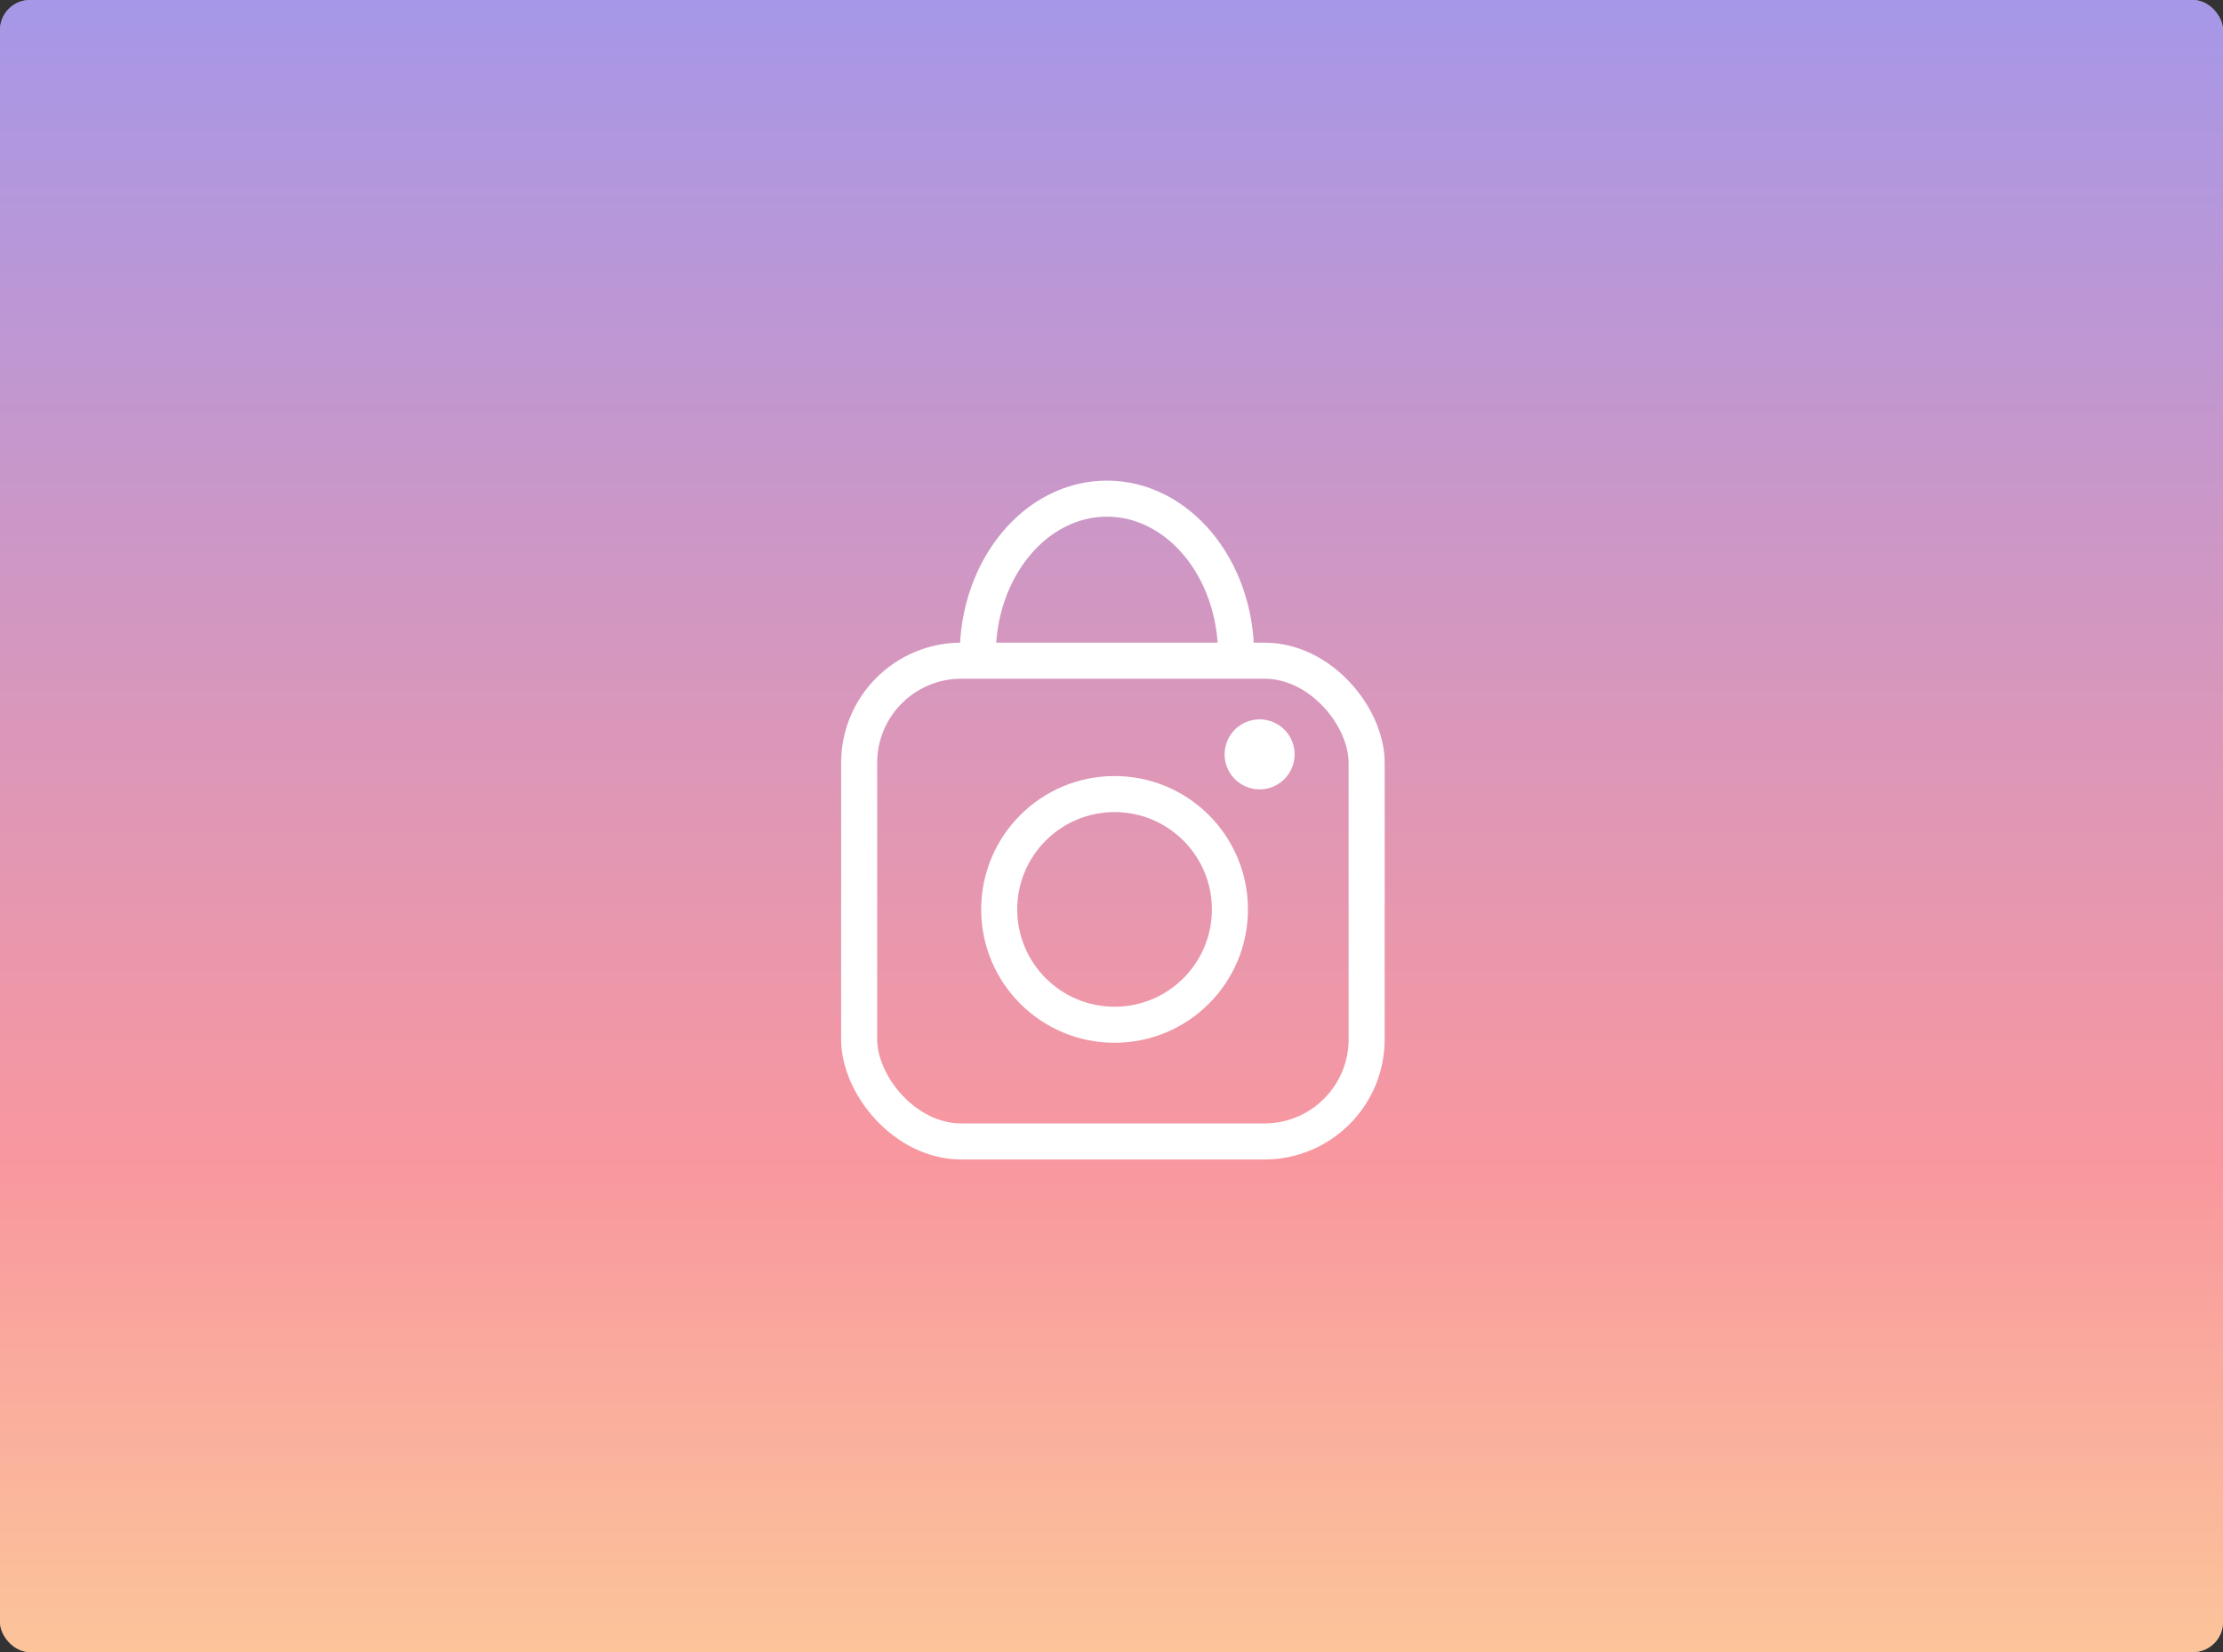 <svg width="370" height="275" viewBox="0 0 370 275" fill="none" xmlns="http://www.w3.org/2000/svg">
<rect x="0" y="0" width="370" height="275" fill="#333333" stroke="none"/>
<rect width="370" height="275" rx="5" fill="white"/>
<rect width="370" height="275" rx="5" fill="url(#paint0_linear)" fill-opacity="0.5"/>
<rect x="143" y="109.975" width="84.465" height="80.025" rx="17" stroke="white" stroke-width="6"/>
<path d="M205.735 109C205.735 94.641 196.109 83 184.235 83C172.361 83 162.735 94.641 162.735 109" stroke="white" stroke-width="6"/>
<circle cx="185.51" cy="151.375" r="19.2" stroke="white" stroke-width="6"/>
<circle cx="209.653" cy="125.568" r="5.827" fill="white"/>
<defs>
<linearGradient id="paint0_linear" x1="185" y1="0" x2="185" y2="423.872" gradientUnits="userSpaceOnUse">
<stop stop-color="#4E31D2"/>
<stop offset="0.453" stop-color="#F32F40"/>
<stop offset="0.823" stop-color="#FFDD2B"/>
</linearGradient>
</defs>
</svg>
